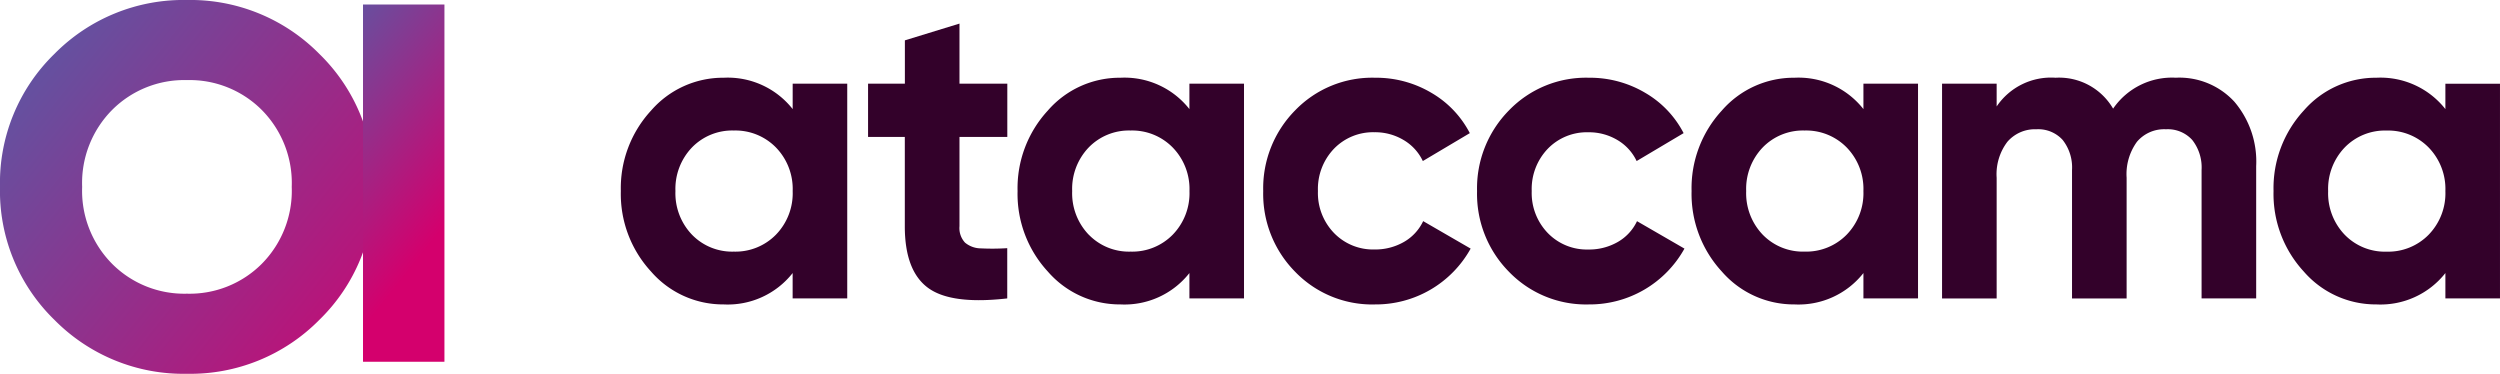 <svg id="ataccama-horizontal-transparent" xmlns="http://www.w3.org/2000/svg" xmlns:xlink="http://www.w3.org/1999/xlink" width="187.276" height="28" viewBox="0 0 187.276 28">
  <defs>
    <linearGradient id="linear-gradient" x1="0.103" y1="0.185" x2="1.158" y2="1.024" gradientUnits="objectBoundingBox">
      <stop offset="0" stop-color="#6451a0"/>
      <stop offset="1" stop-color="#d4006d"/>
    </linearGradient>
    <linearGradient id="linear-gradient-2" x1="0.32" y1="-0.127" x2="0.57" y2="0.745" xlink:href="#linear-gradient"/>
  </defs>
  <path id="Path_7444" data-name="Path 7444" d="M5.467,15.855a4.192,4.192,0,0,0,3.139,1.271,4.244,4.244,0,0,0,3.155-1.271,4.455,4.455,0,0,0,1.252-3.265A4.457,4.457,0,0,0,11.76,9.325,4.246,4.246,0,0,0,8.605,8.054,4.193,4.193,0,0,0,5.467,9.325,4.487,4.487,0,0,0,4.23,12.59a4.486,4.486,0,0,0,1.237,3.265ZM13.013,4.547H17.1V20.632h-4.09v-1.9a6.187,6.187,0,0,1-5.168,2.349,7.137,7.137,0,0,1-5.437-2.461A8.573,8.573,0,0,1,.14,12.59,8.573,8.573,0,0,1,2.407,6.558,7.137,7.137,0,0,1,7.844,4.1a6.188,6.188,0,0,1,5.168,2.349ZM29.091,8.536H25.508v6.691a1.6,1.6,0,0,0,.412,1.222,1.874,1.874,0,0,0,1.2.434,17.4,17.4,0,0,0,1.966-.016v3.764q-4.217.483-5.945-.8t-1.728-4.6V8.536H18.66V4.547h2.758V1.3L25.508.044v4.5h3.583Zm6.1,7.319a4.192,4.192,0,0,0,3.139,1.271,4.244,4.244,0,0,0,3.155-1.271,4.455,4.455,0,0,0,1.252-3.265A4.457,4.457,0,0,0,41.48,9.325a4.246,4.246,0,0,0-3.155-1.271,4.193,4.193,0,0,0-3.139,1.271A4.487,4.487,0,0,0,33.95,12.59a4.486,4.486,0,0,0,1.237,3.265ZM42.732,4.547h4.09V20.632h-4.09v-1.9a6.187,6.187,0,0,1-5.168,2.349,7.137,7.137,0,0,1-5.437-2.461A8.573,8.573,0,0,1,29.86,12.59a8.573,8.573,0,0,1,2.267-6.032A7.137,7.137,0,0,1,37.564,4.1a6.188,6.188,0,0,1,5.168,2.349Zm13.9,16.536a8.021,8.021,0,0,1-5.977-2.445,8.3,8.3,0,0,1-2.394-6.048,8.306,8.306,0,0,1,2.394-6.048A8.023,8.023,0,0,1,56.635,4.1a8.127,8.127,0,0,1,4.217,1.126,7.442,7.442,0,0,1,2.885,3.024l-3.519,2.091a3.622,3.622,0,0,0-1.443-1.576A4.147,4.147,0,0,0,56.6,8.183,4.068,4.068,0,0,0,53.56,9.421a4.354,4.354,0,0,0-1.2,3.169,4.312,4.312,0,0,0,1.2,3.137A4.066,4.066,0,0,0,56.6,16.965a4.3,4.3,0,0,0,2.2-.563,3.523,3.523,0,0,0,1.443-1.56L63.8,16.9a8.12,8.12,0,0,1-7.166,4.182m16.015,0a8.021,8.021,0,0,1-5.977-2.445A8.3,8.3,0,0,1,64.28,12.59a8.306,8.306,0,0,1,2.394-6.048A8.023,8.023,0,0,1,72.651,4.1a8.127,8.127,0,0,1,4.217,1.126,7.442,7.442,0,0,1,2.885,3.024l-3.519,2.091a3.623,3.623,0,0,0-1.443-1.576,4.147,4.147,0,0,0-2.172-.579,4.068,4.068,0,0,0-3.044,1.238,4.354,4.354,0,0,0-1.2,3.169,4.312,4.312,0,0,0,1.2,3.137,4.066,4.066,0,0,0,3.044,1.238,4.3,4.3,0,0,0,2.2-.563,3.523,3.523,0,0,0,1.443-1.56L79.816,16.9a8.12,8.12,0,0,1-7.166,4.182m13.026-5.228a4.192,4.192,0,0,0,3.139,1.271,4.244,4.244,0,0,0,3.155-1.271,4.455,4.455,0,0,0,1.252-3.265A4.457,4.457,0,0,0,91.97,9.325a4.246,4.246,0,0,0-3.155-1.271,4.193,4.193,0,0,0-3.139,1.271A4.487,4.487,0,0,0,84.44,12.59a4.486,4.486,0,0,0,1.237,3.265ZM93.223,4.547h4.09V20.632h-4.09v-1.9a6.187,6.187,0,0,1-5.168,2.349,7.137,7.137,0,0,1-5.437-2.461A8.573,8.573,0,0,1,80.35,12.59a8.573,8.573,0,0,1,2.267-6.032A7.137,7.137,0,0,1,88.055,4.1a6.188,6.188,0,0,1,5.168,2.349Zm23.428-.45a5.6,5.6,0,0,1,4.36,1.8,6.914,6.914,0,0,1,1.633,4.826v9.908h-4.09V11.013a3.331,3.331,0,0,0-.7-2.252,2.464,2.464,0,0,0-1.966-.8,2.67,2.67,0,0,0-2.172.933,4.123,4.123,0,0,0-.777,2.7v9.04h-4.09V11.013a3.33,3.33,0,0,0-.7-2.252,2.464,2.464,0,0,0-1.966-.8,2.729,2.729,0,0,0-2.172.933,4.012,4.012,0,0,0-.808,2.7v9.04h-4.09V4.547h4.09V6.252A4.915,4.915,0,0,1,107.615,4.1a4.682,4.682,0,0,1,4.312,2.316A5.348,5.348,0,0,1,116.651,4.1m12.621,11.758a4.191,4.191,0,0,0,3.139,1.271,4.244,4.244,0,0,0,3.155-1.271,4.455,4.455,0,0,0,1.252-3.265,4.457,4.457,0,0,0-1.252-3.265,4.246,4.246,0,0,0-3.155-1.271,4.193,4.193,0,0,0-3.139,1.271,4.487,4.487,0,0,0-1.237,3.265,4.486,4.486,0,0,0,1.237,3.265Zm7.546-11.308h4.09V20.632h-4.09v-1.9a6.187,6.187,0,0,1-5.168,2.349,7.137,7.137,0,0,1-5.438-2.461,8.573,8.573,0,0,1-2.267-6.032,8.573,8.573,0,0,1,2.267-6.032A7.137,7.137,0,0,1,131.65,4.1a6.188,6.188,0,0,1,5.168,2.349Z" transform="translate(46.367 1.723)" fill="#33012a"/>
  <path id="Path_7445" data-name="Path 7445" d="M4.156,4.319A13.47,13.47,0,0,0,.079,14.281h0a13.469,13.469,0,0,0,4.077,9.961h0a13.57,13.57,0,0,0,9.923,4.039h0A13.572,13.572,0,0,0,24,24.242h0a13.471,13.471,0,0,0,4.077-9.961h0A13.472,13.472,0,0,0,24,4.319h0A13.572,13.572,0,0,0,14.079.281h0A13.57,13.57,0,0,0,4.156,4.319M8.483,20.05a7.77,7.77,0,0,1-2.25-5.769h0a7.772,7.772,0,0,1,2.25-5.769h0a7.633,7.633,0,0,1,5.6-2.231h0a7.633,7.633,0,0,1,5.6,2.231h0a7.772,7.772,0,0,1,2.25,5.769h0a7.77,7.77,0,0,1-2.25,5.769h0a7.63,7.63,0,0,1-5.6,2.231h0a7.63,7.63,0,0,1-5.6-2.231" transform="translate(-0.079 -0.281)" fill="url(#linear-gradient)"/>
  <path id="Path_7446" data-name="Path 7446" d="M58,27.761h6.1V1H58Z" transform="translate(-30.807 -0.662)" fill="url(#linear-gradient-2)"/>
</svg>
